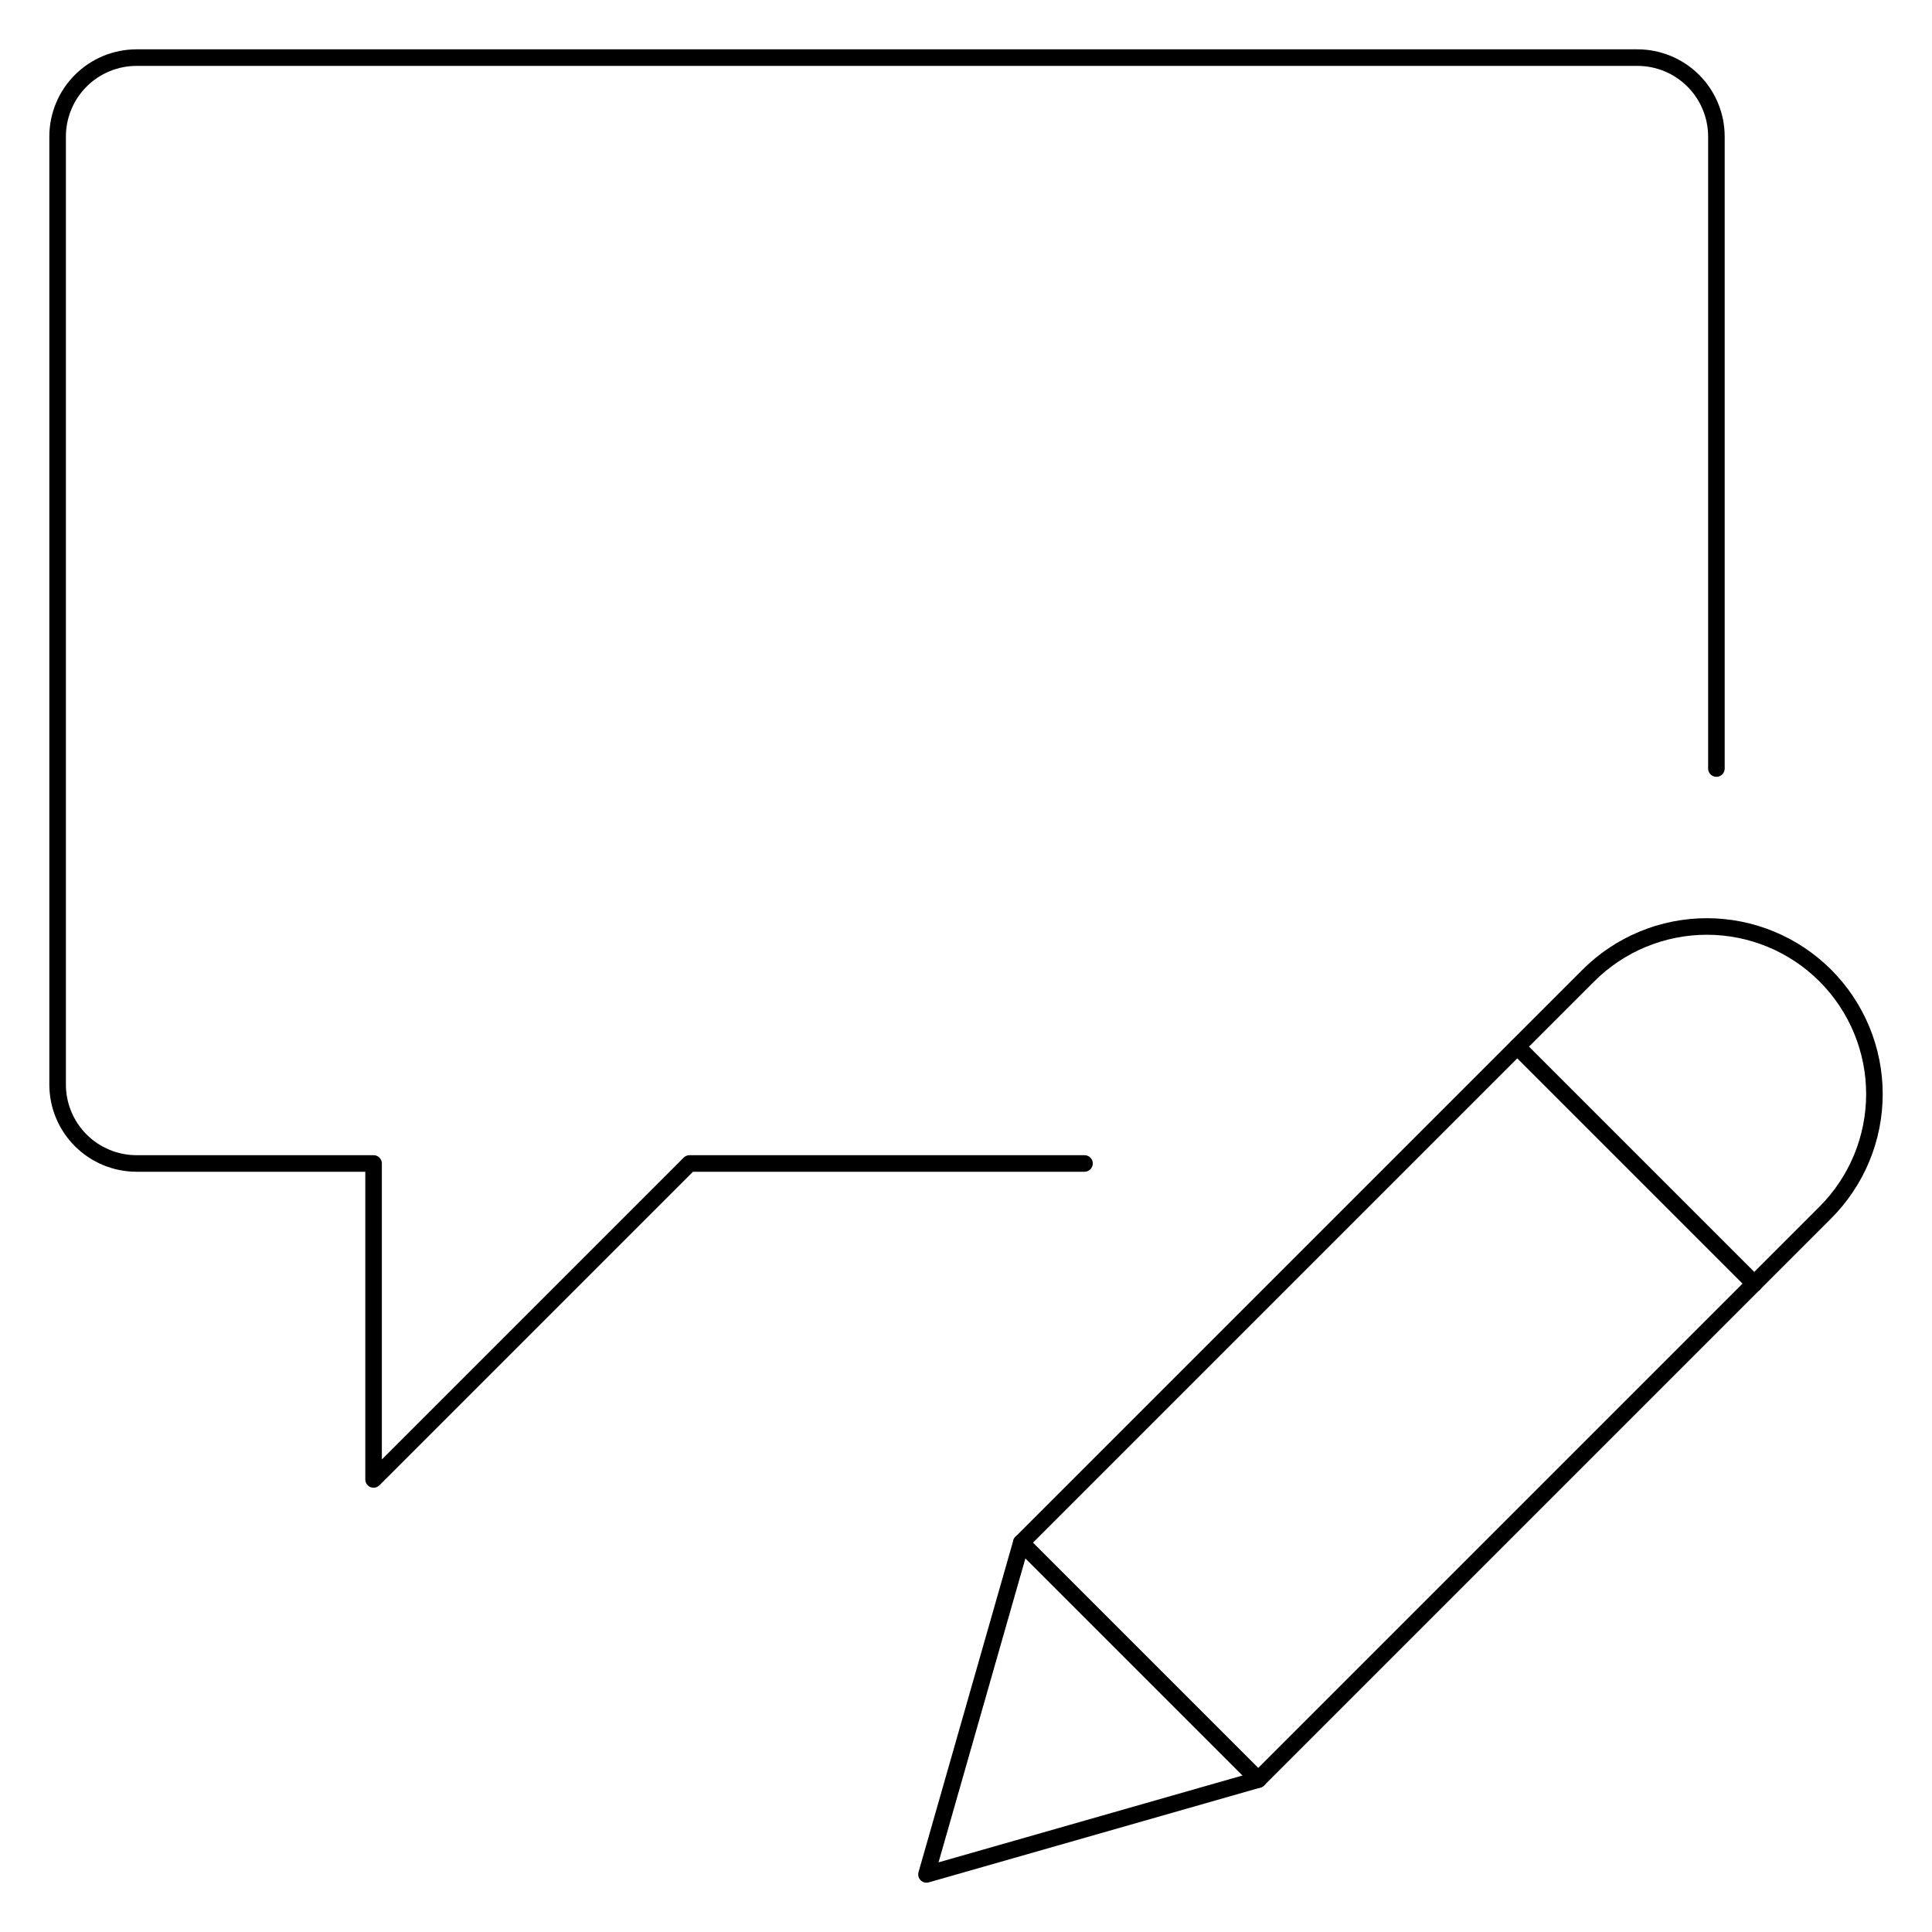 <svg width="105" height="105" viewBox="0 0 105 105" fill="none" xmlns="http://www.w3.org/2000/svg">
<path d="M68.384 96.718L50.353 101.87L55.505 83.839L86.324 53.02C88.032 51.312 90.349 50.352 92.764 50.352C95.179 50.352 97.495 51.312 99.203 53.02C100.911 54.728 101.871 57.044 101.871 59.459C101.871 61.875 100.911 64.191 99.203 65.899L68.384 96.718Z" stroke="black" stroke-width="0.9" stroke-linecap="round" stroke-linejoin="round"/>
<path d="M82.461 56.883L95.34 69.762" stroke="black" stroke-width="0.9" stroke-linecap="round" stroke-linejoin="round"/>
<path d="M55.505 83.839L68.384 96.718" stroke="black" stroke-width="0.9" stroke-linecap="round" stroke-linejoin="round"/>
<path d="M58.94 63.232H37.475L20.303 80.404V63.232H7.424C6.285 63.232 5.193 62.78 4.388 61.975C3.583 61.17 3.131 60.078 3.131 58.94V7.424C3.131 6.285 3.583 5.193 4.388 4.388C5.193 3.583 6.285 3.131 7.424 3.131H88.99C90.129 3.131 91.221 3.583 92.026 4.388C92.831 5.193 93.283 6.285 93.283 7.424V41.768" stroke="black" stroke-width="0.9" stroke-linecap="round" stroke-linejoin="round"/>
</svg>
